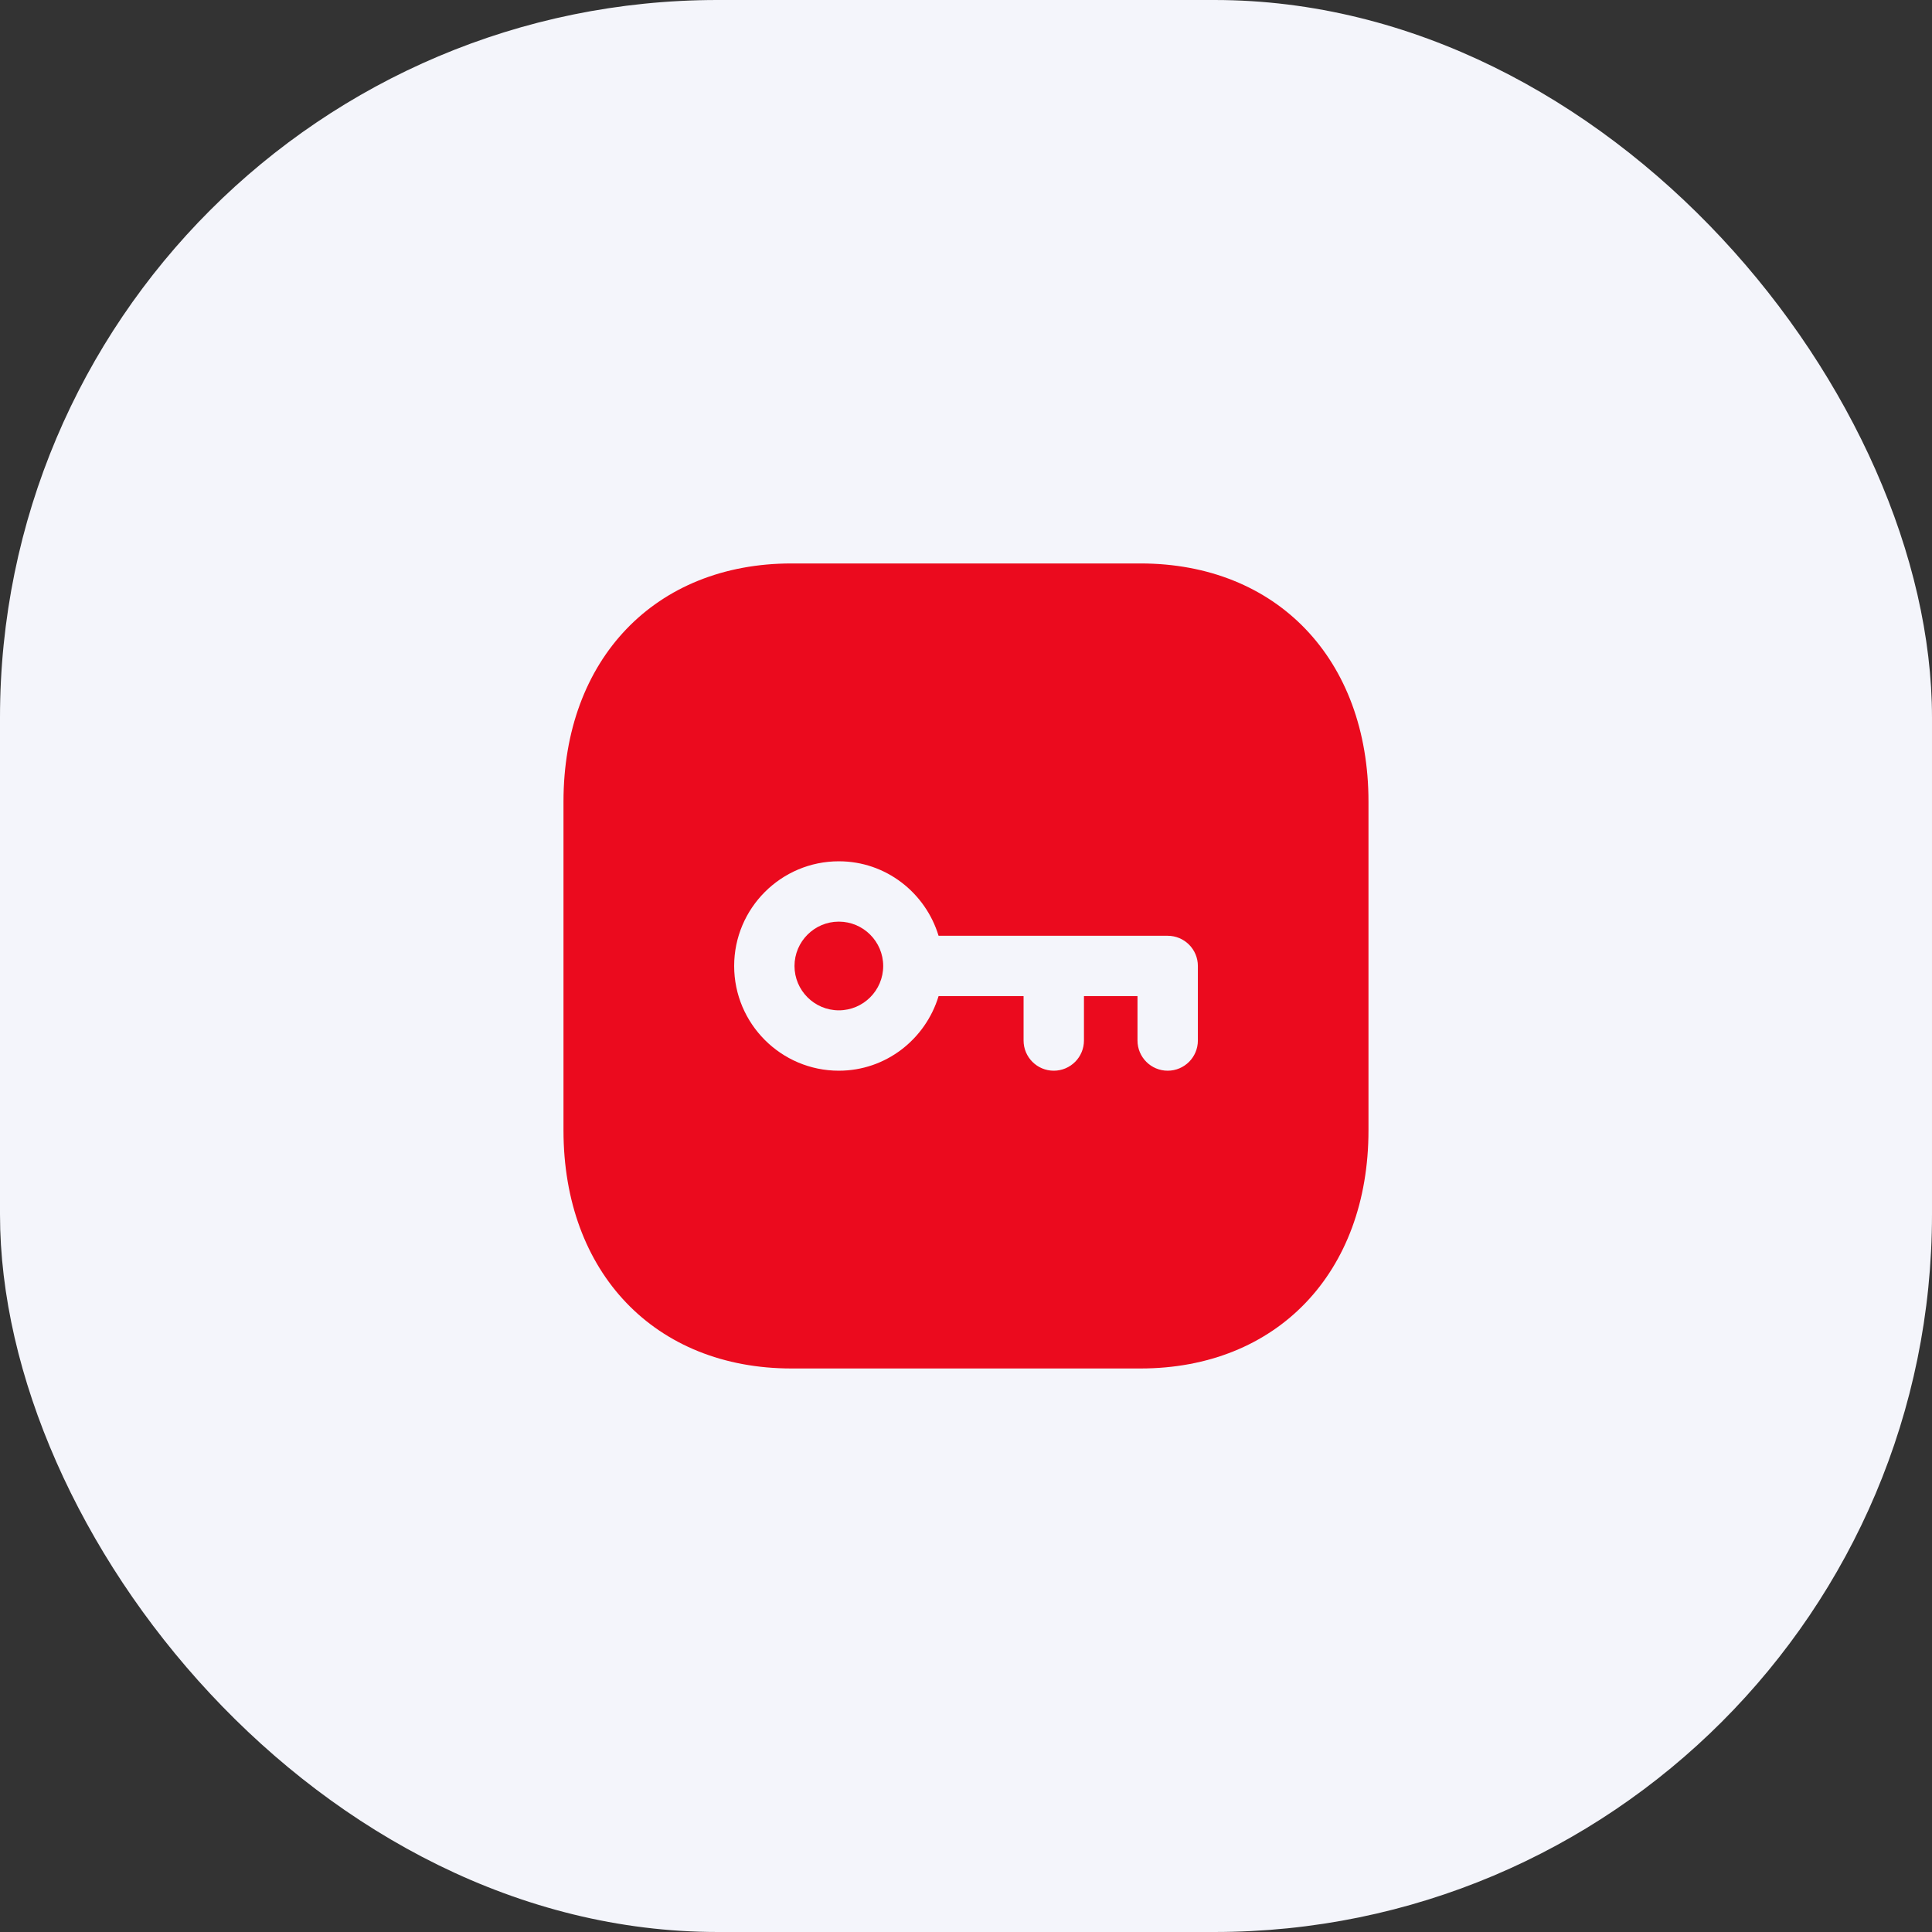 <svg width="56" height="56" viewBox="0 0 56 56" fill="none" xmlns="http://www.w3.org/2000/svg">
<rect x="0" y="0" width="56" height="56" fill="#333333" stroke="none"/>
<rect width="56" height="56" rx="20.8" fill="#F4F5FB"/>
<path fill-rule="evenodd" clip-rule="evenodd" d="M33.846 31.035C34.329 31.035 34.721 30.643 34.721 30.16V27.999C34.721 27.516 34.329 27.124 33.846 27.124H27.205C26.827 25.879 25.681 24.965 24.314 24.965C22.641 24.965 21.28 26.326 21.28 27.999C21.28 29.673 22.641 31.035 24.314 31.035C25.681 31.035 26.827 30.12 27.205 28.874H29.669V30.16C29.669 30.643 30.061 31.035 30.544 31.035C31.027 31.035 31.419 30.643 31.419 30.16V28.874H32.971V30.16C32.971 30.643 33.363 31.035 33.846 31.035ZM22.943 16.332H33.057C37.01 16.332 39.666 19.107 39.666 23.236V32.764C39.666 36.893 37.01 39.666 33.056 39.666H22.943C18.989 39.666 16.333 36.893 16.333 32.764V23.236C16.333 19.107 18.989 16.332 22.943 16.332ZM23.029 28C23.029 27.291 23.606 26.714 24.314 26.714C25.023 26.714 25.6 27.291 25.6 28C25.6 28.708 25.023 29.285 24.314 29.285C23.606 29.285 23.029 28.708 23.029 28Z" fill="#EB0A1E"/>
</svg>
